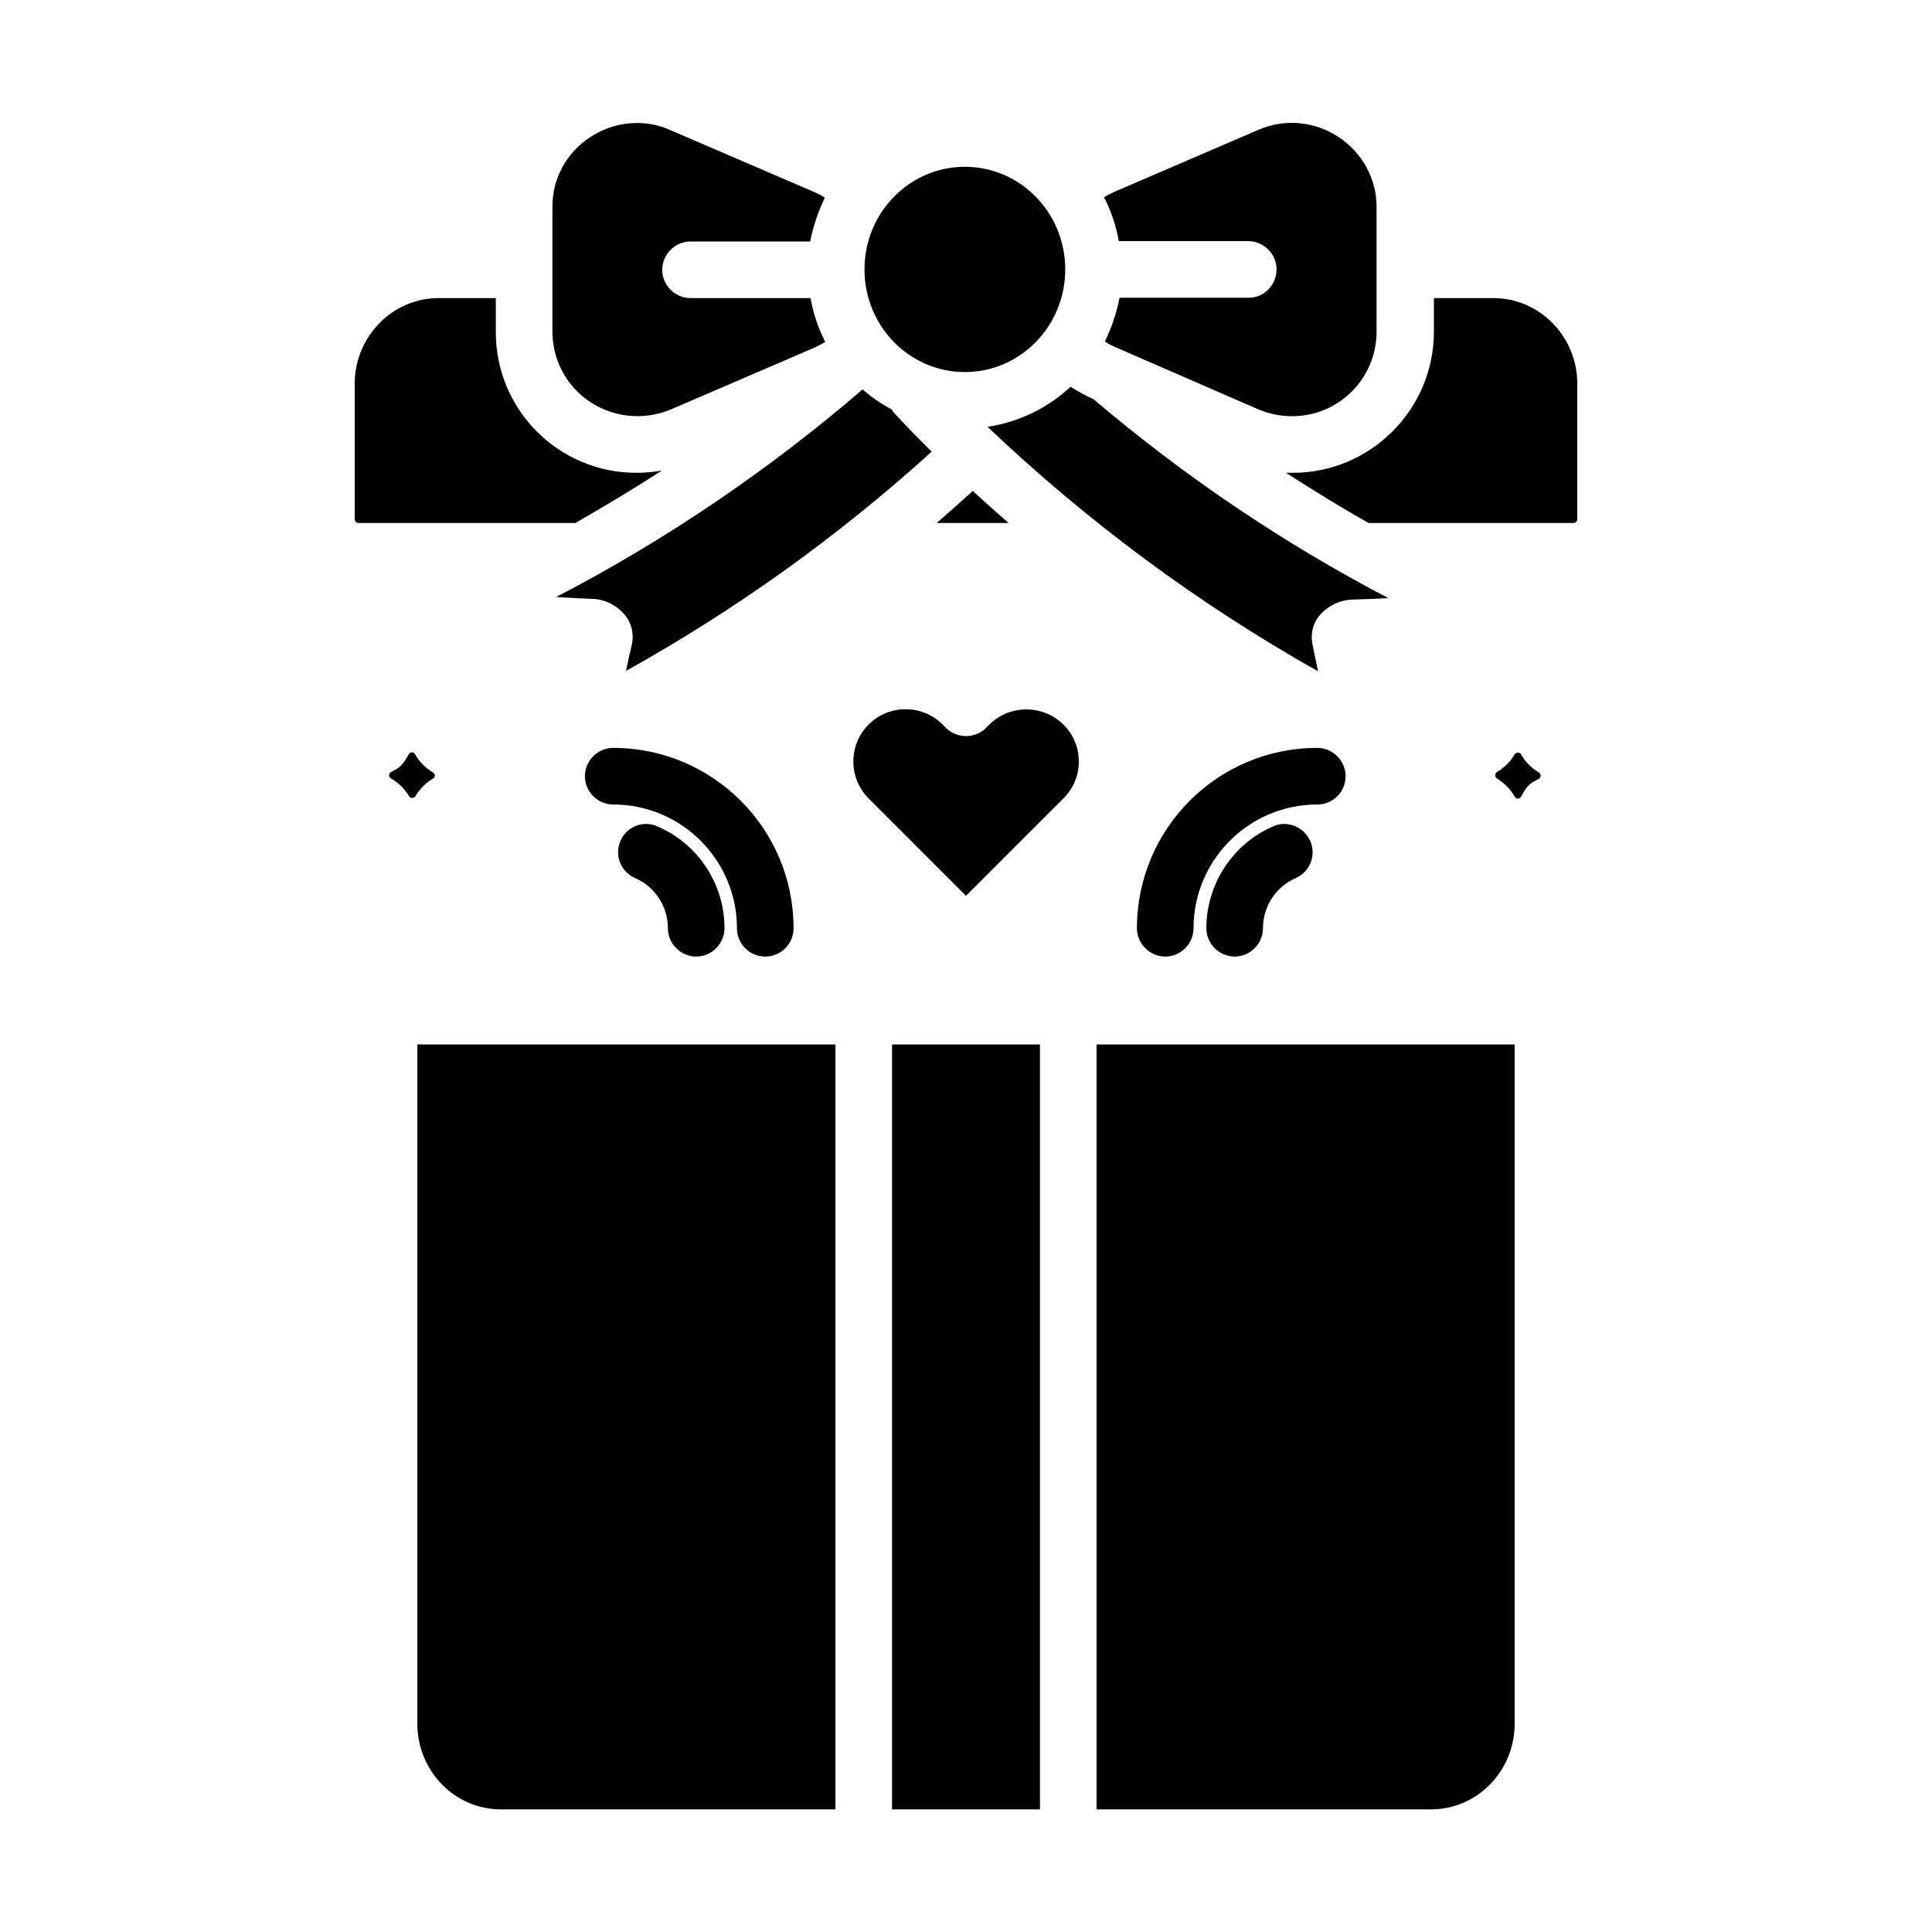 <svg xmlns="http://www.w3.org/2000/svg" version="1.1" xmlns:xlink="http://www.w3.org/1999/xlink" width="512" height="512" x="0" y="0" viewBox="0 0 512 512" style="enable-background:new 0 0 512 512" xml:space="preserve" class=""><g><path d="M114.8 206.3c-1.9 1.1-3.6 2.8-4.7 4.7-.4.6-1.3.6-1.7 0-1.2-2-2.8-3.6-4.8-4.7-.7-.4-.6-1.4 0-1.7l1.1-.6c1.6-.7 2.7-2.4 3.6-4.1.4-.7 1.3-.7 1.7 0 1.1 2 2.8 3.6 4.7 4.8.7.3.7 1.3.1 1.6zM192 246c0 4.1-3.4 7.5-7.5 7.5s-7.5-3.4-7.5-7.5c0-5.8-3.4-11-8.7-13.3-3.8-1.7-5.5-6-3.9-9.8s6-5.6 9.8-3.9c10.8 4.6 17.8 15.3 17.8 27z" fill="#000000" opacity="1" data-original="#000000"></path><path d="M195.3 246c0-18.1-14.7-32.8-32.8-32.8-4.1 0-7.5-3.4-7.5-7.5s3.4-7.5 7.5-7.5c26.4 0 47.8 21.4 47.8 47.8 0 4.1-3.3 7.5-7.5 7.5-4.1 0-7.5-3.3-7.5-7.5zM285.9 201.8c0 3.5-1.3 7-4 9.7 0 0 0 .1-.1.1L256 237.4l-25.8-25.8c-5.4-5.4-5.4-14.2 0-19.6s14.2-5.4 19.6 0l.9.9c2.9 2.9 7.7 2.9 10.6 0l.7-.7c5.4-5.5 14.2-5.6 19.7-.3 2.8 2.7 4.2 6.3 4.2 9.9zM347.2 222.8c1.7 3.8 0 8.2-3.8 9.9-5.3 2.3-8.7 7.5-8.7 13.3 0 4.1-3.4 7.5-7.5 7.5s-7.5-3.4-7.5-7.5c0-11.7 7-22.4 17.7-27 3.7-1.7 8.1.1 9.8 3.8z" fill="#000000" opacity="1" data-original="#000000"></path><path d="M349.1 213.2c-18.1 0-32.8 14.7-32.8 32.8 0 4.1-3.4 7.5-7.5 7.5s-7.5-3.4-7.5-7.5c0-26.4 21.4-47.8 47.8-47.8 4.1 0 7.5 3.4 7.5 7.5s-3.3 7.5-7.5 7.5zM110.6 276.8h110.8v202.7h-88.7c-12.2 0-22.1-10.2-22.1-22.7zM236.4 276.8h39.2v202.7h-39.2zM401.4 276.8v180c0 12.5-9.9 22.7-22.1 22.7h-88.7V276.8zM407.8 204.7c.7.4.6 1.4 0 1.7l-1.1.6c-1.6.7-2.7 2.4-3.6 4.1-.4.7-1.3.7-1.7 0-1.1-2-2.8-3.6-4.7-4.8-.6-.4-.6-1.3 0-1.7 1.9-1.1 3.6-2.8 4.7-4.7.4-.6 1.3-.6 1.7 0 1.1 2 2.7 3.6 4.7 4.8zM152.5 138.6H95c-.6 0-1-.5-1-1.1v-35.8C94 89.2 104 79 116.2 79h15.2v8.9c-.1 20.6 16.6 37.4 37.2 37.4 2.3 0 4.5-.2 6.8-.6-7.4 4.8-15.1 9.4-22.9 13.9z" fill="#000000" opacity="1" data-original="#000000"></path><path d="M148.2 96.7c-1.2-2.8-1.8-5.8-1.8-8.9V55c-.1-7.6 3.7-14.6 10.1-18.7 3.6-2.4 7.9-3.7 12.3-3.7 3.1 0 6.1.6 8.9 1.9l38.1 16.4c1 .4 1.9.9 2.8 1.5-1.8 3.7-3.1 7.6-3.9 11.6H183c-4.1 0-7.5 3.4-7.5 7.5s3.4 7.5 7.5 7.5h31.8c.7 4 2 7.9 3.9 11.6-.9.6-1.9 1-2.8 1.5l-38.1 16.4c-11.5 4.8-24.7-.4-29.6-11.8zM246.9 119.7c-24.7 22.4-51.9 41.9-81 58.1.5-2.4 1-4.8 1.6-7.2.5-2.6-.1-5.4-1.8-7.5-2.2-2.7-5.4-4.3-8.8-4.4-3.2-.1-6.3-.3-9.5-.5 29.1-15.1 56.3-33.6 81.2-55 2.4 2.1 4.9 3.8 7.7 5.3.3.5.6.9 1 1.3 3.2 3.5 6.4 6.7 9.6 9.9zM257.8 130.1c3.1 2.9 6.3 5.7 9.5 8.5h-19.1c3.3-2.8 6.5-5.7 9.6-8.5z" fill="#000000" opacity="1" data-original="#000000"></path><ellipse cx="255.7" cy="71.4" rx="26.6" ry="27.2" fill="#000000" opacity="1" data-original="#000000"></ellipse><path d="M289.8 105.8c24 20.4 50.2 38.1 78.1 52.7-3.2.2-6.3.3-9.5.4-3.4.1-6.6 1.7-8.8 4.3-1.7 2.1-2.3 4.8-1.8 7.5l1.5 7.2c-31.8-17.9-61.2-39.7-87.6-64.8 8.2-1.2 15.9-4.9 22-10.6 1.9 1.2 3.9 2.3 5.9 3.2zM338.3 71.4c0-4.1-3.4-7.5-7.5-7.5h-34.3c-.7-4-2-7.9-3.9-11.6.9-.6 1.9-1.1 2.8-1.5l38.1-16.4c6.9-3 14.9-2.3 21.2 1.9 6.3 4.1 10.2 11.2 10.1 18.7v32.9c0 12.4-10 22.4-22.4 22.4-3 0-6.1-.6-8.9-1.8L295.6 92c-1-.4-1.9-.9-2.8-1.5 1.8-3.7 3.1-7.6 3.9-11.6H331c4 0 7.3-3.4 7.3-7.5z" fill="#000000" opacity="1" data-original="#000000"></path><path d="M418 101.7v35.8c0 .6-.4 1.1-1 1.1h-54.3c-7.5-4.2-14.7-8.7-21.9-13.3h1.8c20.6 0 37.4-16.8 37.4-37.4V79h15.8C408 79 418 89.2 418 101.7z" fill="#000000" opacity="1" data-original="#000000"></path></g></svg>